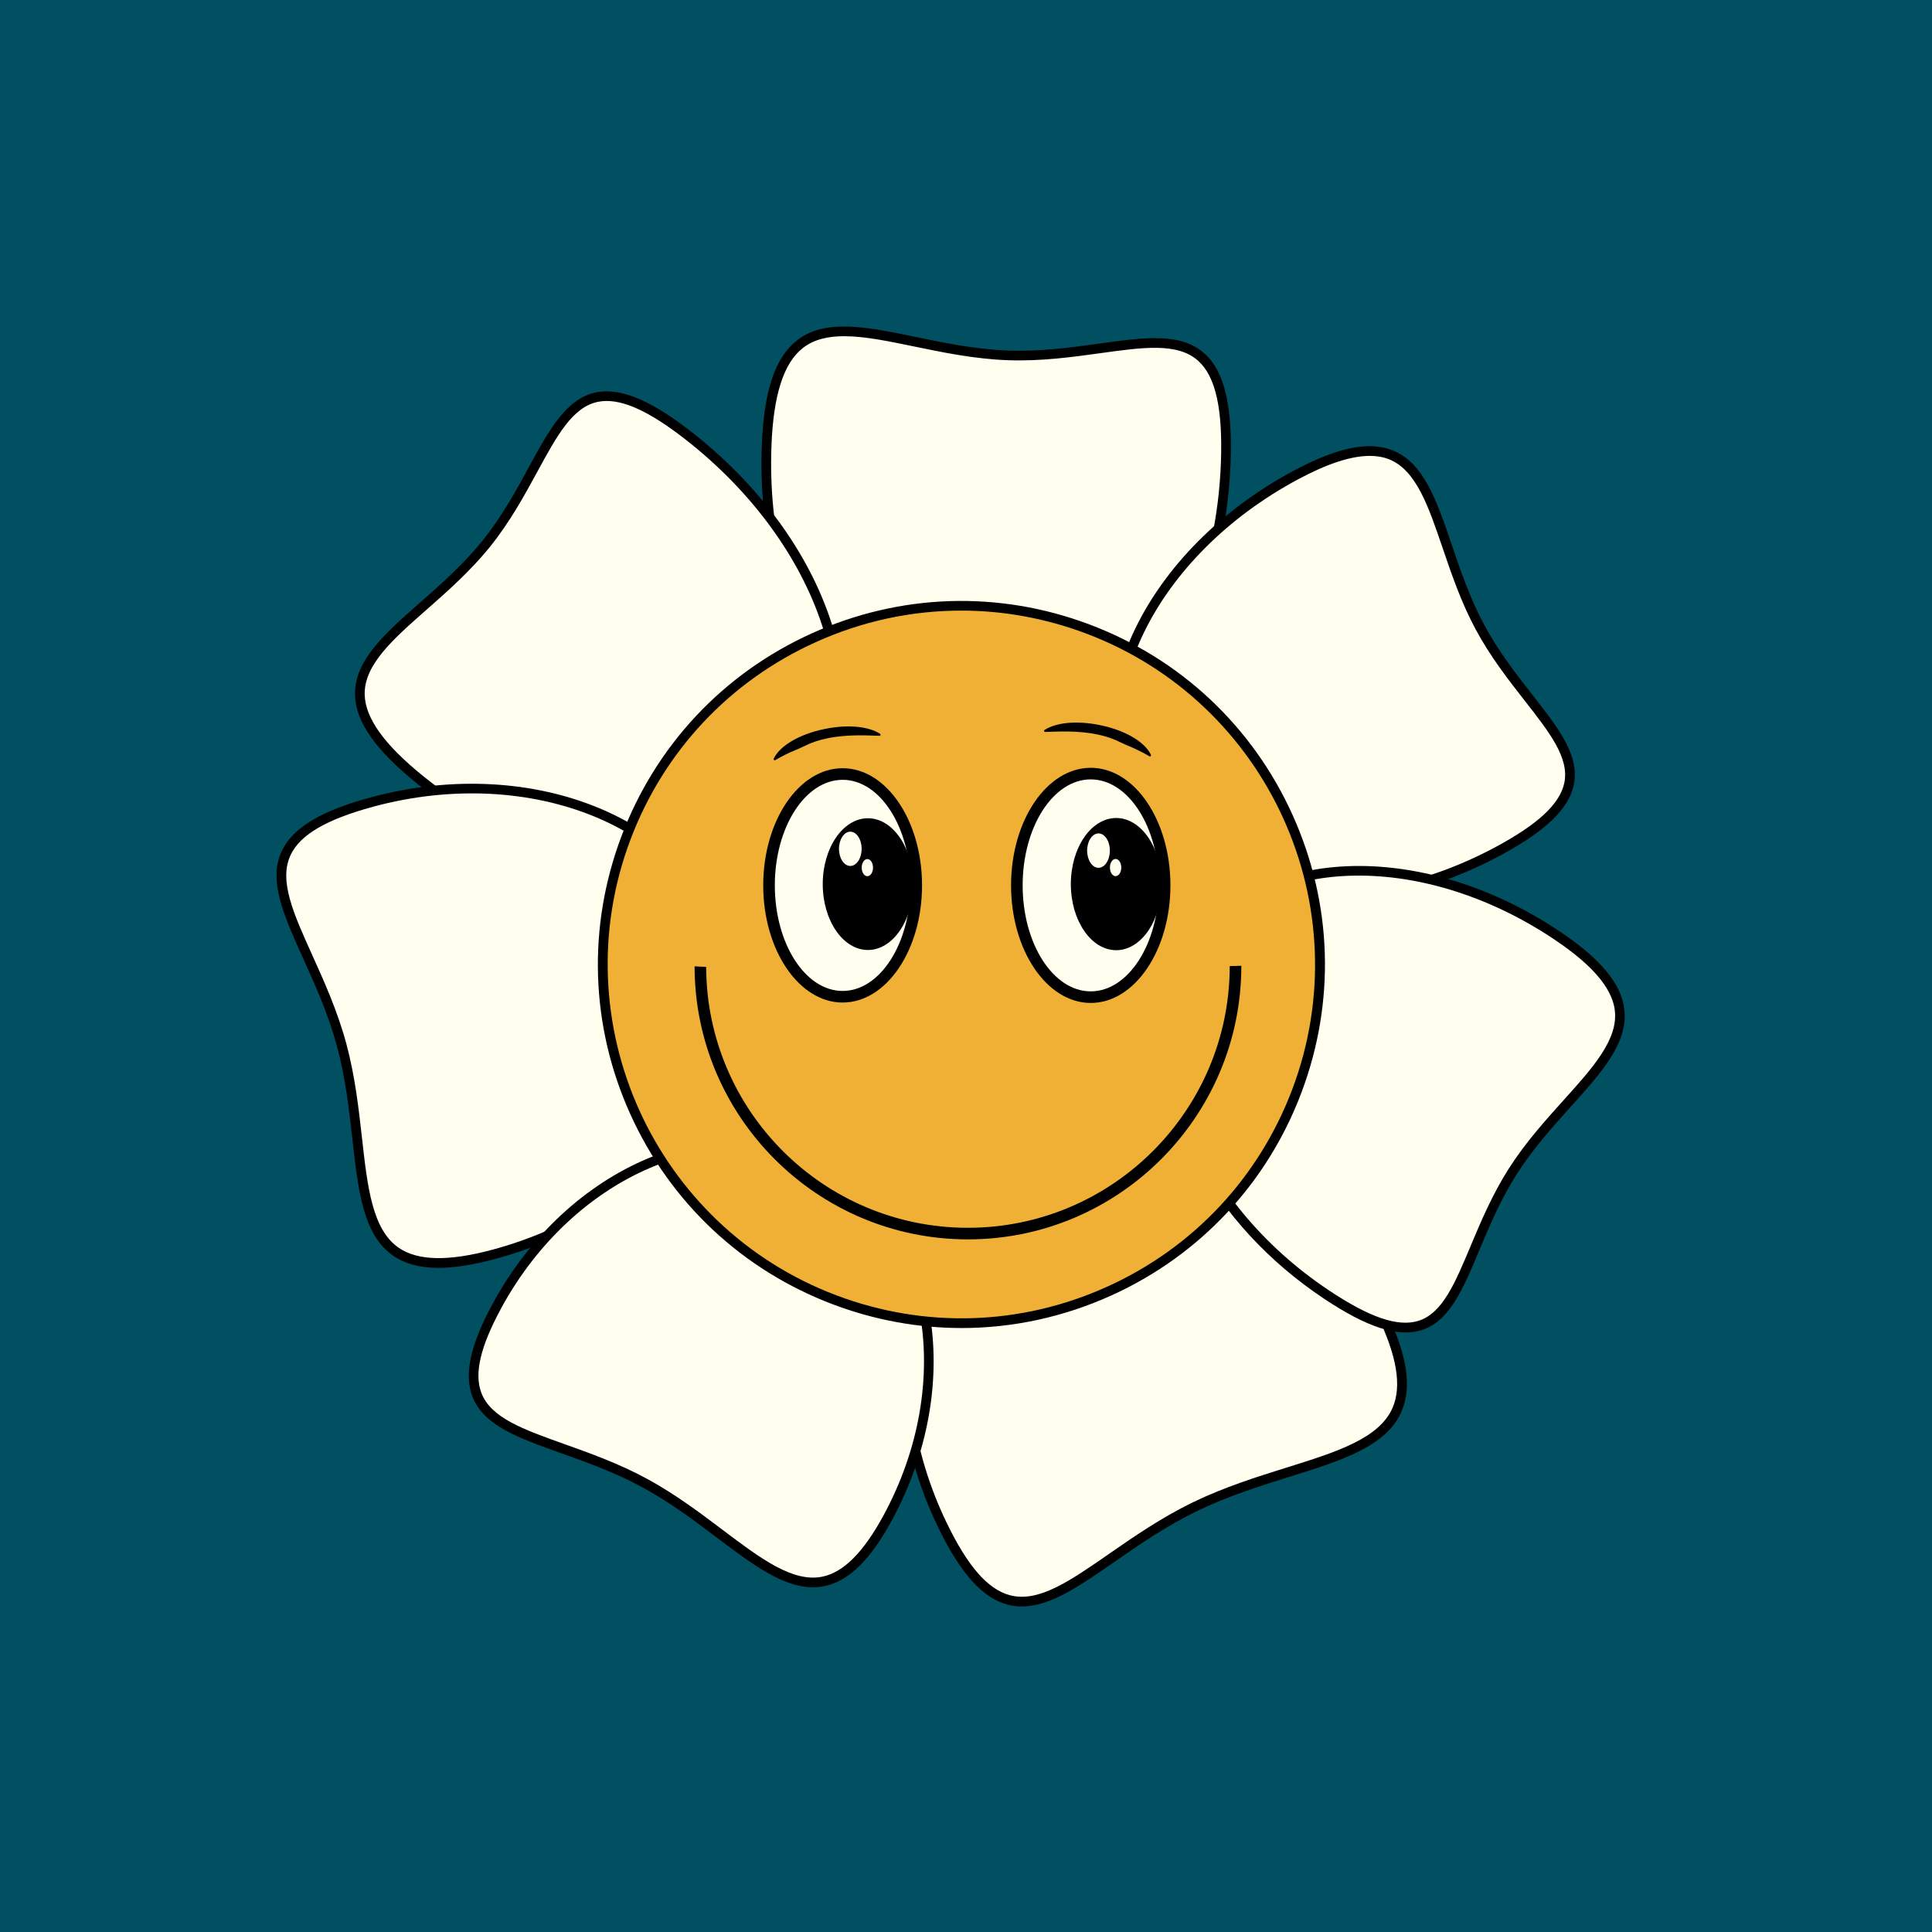 <svg width="146" height="146" viewBox="0 0 146 146" fill="none" xmlns="http://www.w3.org/2000/svg">
<path d="M146 0H0V146H146V0Z" fill="#005061"/>
<path d="M71.222 115.261C65.661 103.77 68.578 90.86 77.739 86.426C86.901 81.992 98.835 87.714 104.397 99.206C109.959 110.697 99.501 109.411 90.341 113.844C81.179 118.278 76.784 126.753 71.223 115.261H71.222Z" fill="#FFFEEF"/>
<path d="M77.231 121.399C76.866 121.399 76.504 121.354 76.142 121.259C74.25 120.762 72.583 118.907 70.895 115.419C68.169 109.788 67.356 103.641 68.604 98.115C69.86 92.558 73.048 88.289 77.58 86.096C86.908 81.582 99.085 87.39 104.726 99.045C106.342 102.382 106.717 104.806 105.91 106.672C104.768 109.312 101.378 110.372 97.454 111.598C95.283 112.277 92.821 113.046 90.498 114.17C88.13 115.317 86.063 116.75 84.238 118.016C81.559 119.873 79.361 121.399 77.231 121.399ZM84.368 85.293C82.138 85.293 79.945 85.763 77.897 86.753C73.568 88.848 70.521 92.941 69.315 98.275C68.102 103.641 68.896 109.617 71.55 115.1C73.137 118.381 74.656 120.113 76.326 120.552C78.482 121.119 80.839 119.485 83.822 117.416C85.668 116.136 87.762 114.684 90.18 113.513C92.551 112.366 95.039 111.588 97.235 110.902C100.988 109.728 104.23 108.714 105.238 106.381C105.945 104.748 105.563 102.451 104.066 99.362C99.85 90.65 91.897 85.292 84.366 85.292L84.368 85.293Z" fill="black"/>
<path d="M92.627 34.992C92.117 48.583 83.937 59.31 74.356 58.95C64.776 58.591 57.423 47.281 57.933 33.69C58.442 20.098 66.548 26.495 76.127 26.854C85.708 27.213 93.135 21.401 92.625 34.992H92.627Z" fill="#FFFEEF"/>
<path d="M74.829 59.324C74.667 59.324 74.507 59.321 74.343 59.316C69.588 59.137 65.224 56.355 62.056 51.481C58.914 46.647 57.319 40.324 57.569 33.676C57.724 29.547 58.566 27.022 60.222 25.725C62.365 24.046 65.548 24.706 69.234 25.47C71.337 25.905 73.72 26.398 76.143 26.49C78.614 26.584 80.967 26.255 83.043 25.968C86.508 25.486 89.244 25.106 91.043 26.731C92.535 28.08 93.154 30.71 92.992 35.007C92.742 41.654 90.679 47.841 87.184 52.426C83.779 56.89 79.408 59.326 74.829 59.326V59.324ZM63.797 25.407C62.567 25.407 61.505 25.646 60.67 26.299C59.218 27.436 58.442 29.858 58.298 33.703C58.054 40.201 59.606 46.374 62.666 51.083C65.701 55.752 69.858 58.416 74.369 58.586C74.52 58.591 74.672 58.594 74.822 58.594C83.991 58.594 91.767 48.132 92.262 34.979C92.413 30.914 91.87 28.466 90.552 27.273C89.007 25.876 86.42 26.235 83.144 26.69C81.037 26.982 78.65 27.315 76.115 27.219C73.631 27.125 71.216 26.626 69.086 26.184C67.136 25.781 65.336 25.407 63.797 25.407Z" fill="black"/>
<path d="M52.455 33.26C62.776 41.575 66.51 54.064 60.796 61.156C55.083 68.249 42.085 67.258 31.764 58.943C21.443 50.628 31.032 48.181 36.747 41.089C42.46 33.996 42.134 24.945 52.455 33.26Z" fill="#FFFEEF"/>
<path d="M49.648 66.256C49.102 66.256 48.547 66.234 47.98 66.192C42.423 65.769 36.583 63.295 31.535 59.228C28.368 56.677 26.873 54.54 26.829 52.503C26.772 49.91 29.079 47.879 31.751 45.529C33.282 44.181 35.018 42.654 36.462 40.861C37.934 39.035 39.013 37.05 39.965 35.301C41.483 32.511 42.793 30.101 45.057 29.648C46.967 29.266 49.391 30.324 52.683 32.977C57.731 37.044 61.39 42.225 62.987 47.562C64.598 52.95 63.92 57.858 61.081 61.386C58.526 64.557 54.508 66.256 49.648 66.256ZM45.852 30.301C45.625 30.301 45.409 30.321 45.2 30.364C43.27 30.749 42.095 32.911 40.606 35.649C39.639 37.426 38.544 39.439 37.03 41.318C35.547 43.159 33.786 44.708 32.233 46.076C29.698 48.307 27.509 50.233 27.559 52.487C27.599 54.268 29.048 56.287 31.993 58.66C36.928 62.635 42.625 65.052 48.036 65.465C53.395 65.874 57.826 64.263 60.511 60.929C66.09 54.005 62.373 41.721 52.224 33.546C49.499 31.351 47.447 30.302 45.85 30.302L45.852 30.301Z" fill="black"/>
<path d="M113.15 64.357C102.219 70.207 89.947 68.581 85.743 60.724C81.536 52.867 86.989 41.755 97.92 35.903C108.851 30.053 107.618 39.505 111.823 47.362C116.029 55.22 124.081 58.505 113.15 64.357Z" fill="#FFFEEF"/>
<path d="M99.857 68.221C93.481 68.221 87.984 65.687 85.419 60.895C81.125 52.872 86.656 41.517 97.747 35.58C101.053 33.811 103.431 33.317 105.231 34.028C107.596 34.961 108.576 37.842 109.71 41.176C110.353 43.064 111.08 45.205 112.144 47.19C113.228 49.215 114.587 50.953 115.787 52.487C117.803 55.065 119.396 57.102 118.929 59.32C118.546 61.133 116.765 62.835 113.322 64.678C108.856 67.069 104.157 68.221 99.858 68.221H99.857ZM103.508 34.452C102.096 34.452 100.307 35.038 98.092 36.224C87.355 41.971 81.959 52.884 86.063 60.55C90.167 68.217 102.241 69.779 112.976 64.034C116.215 62.301 117.878 60.755 118.212 59.168C118.609 57.283 117.11 55.365 115.21 52.935C113.993 51.379 112.613 49.614 111.499 47.533C110.407 45.494 109.669 43.324 109.018 41.41C107.942 38.246 107.014 35.514 104.962 34.706C104.53 34.535 104.047 34.45 103.508 34.45V34.452Z" fill="black"/>
<path d="M100.232 97.823C89.91 90.935 85.43 79.269 90.228 71.768C95.025 64.265 107.284 63.768 117.608 70.655C127.931 77.543 119.138 80.986 114.339 88.488C109.541 95.991 110.557 104.71 100.232 97.823Z" fill="#FFFEEF"/>
<path d="M90.499 87.887C87.438 82.231 86.998 76.138 89.924 71.563C94.823 63.903 107.33 63.357 117.805 70.346C120.927 72.429 122.496 74.302 122.744 76.24C123.07 78.786 121.041 81.037 118.692 83.644C117.363 85.121 115.855 86.793 114.643 88.69C113.406 90.623 112.552 92.663 111.796 94.464C110.527 97.49 109.525 99.881 107.377 100.531C105.62 101.062 103.288 100.299 100.037 98.13C95.818 95.317 92.563 91.701 90.499 87.888L90.499 87.887ZM121.549 74.915C120.872 73.663 119.503 72.357 117.411 70.961C107.272 64.196 95.213 64.648 90.532 71.969C85.851 79.289 90.292 90.749 100.429 97.514C103.487 99.555 105.627 100.288 107.164 99.822C108.99 99.27 109.935 97.019 111.131 94.168C111.897 92.341 112.766 90.269 114.036 88.282C115.281 86.335 116.809 84.639 118.157 83.143C120.386 80.67 122.31 78.535 122.027 76.327C121.968 75.861 121.809 75.392 121.551 74.914L121.549 74.915Z" fill="black"/>
<path d="M28.105 60.61C40.332 57.305 52.312 62.276 54.862 71.712C57.413 81.148 49.568 91.478 37.341 94.782C25.113 98.087 28.368 88.4 25.817 78.964C23.266 69.528 15.877 63.916 28.105 60.612V60.61Z" fill="#FFFEEF"/>
<path d="M33.133 95.812C31.736 95.812 30.621 95.512 29.733 94.906C27.442 93.347 27.066 89.981 26.629 86.083C26.385 83.911 26.111 81.449 25.464 79.059C24.805 76.622 23.81 74.419 22.931 72.474C21.43 69.156 20.246 66.535 21.3 64.3C22.122 62.557 24.255 61.273 28.009 60.259C40.411 56.906 52.615 62.002 55.214 71.617C56.479 76.292 55.312 81.318 51.934 85.768C48.576 90.189 43.426 93.516 37.436 95.135C35.766 95.586 34.344 95.812 33.133 95.812ZM28.2 60.964C24.668 61.919 22.686 63.078 21.961 64.612C21.05 66.542 22.174 69.027 23.596 72.175C24.487 74.145 25.496 76.376 26.171 78.869C26.83 81.313 27.109 83.804 27.356 86.003C27.772 89.721 28.131 92.933 30.145 94.303C31.593 95.288 33.916 95.331 37.246 94.43C43.082 92.853 48.092 89.619 51.353 85.325C54.592 81.061 55.714 76.259 54.511 71.807C52.017 62.581 40.213 57.717 28.2 60.962V60.964Z" fill="black"/>
<path d="M37.566 98.667C43.142 88.419 54.267 83.706 62.415 88.14C70.563 92.574 72.648 104.475 67.072 114.722C61.497 124.97 56.905 116.527 48.757 112.093C40.608 107.659 31.99 108.914 37.566 98.667Z" fill="#FFFEEF"/>
<path d="M61.431 119.951C59.149 119.951 56.822 118.196 54.176 116.198C52.522 114.95 50.647 113.535 48.583 112.413C46.479 111.268 44.32 110.499 42.414 109.82C39.131 108.65 36.538 107.726 35.697 105.527C35.056 103.848 35.548 101.613 37.246 98.493C42.909 88.085 54.278 83.297 62.59 87.819C70.902 92.342 73.057 104.488 67.393 114.896C65.767 117.885 64.161 119.46 62.336 119.854C62.035 119.92 61.733 119.951 61.431 119.951ZM37.887 98.841C36.298 101.761 35.819 103.802 36.379 105.266C37.098 107.151 39.553 108.024 42.66 109.132C44.59 109.82 46.778 110.599 48.932 111.772C51.043 112.921 52.941 114.353 54.615 115.616C57.468 117.768 59.933 119.627 62.181 119.14C63.761 118.799 65.256 117.296 66.751 114.546C72.222 104.492 70.198 92.789 62.24 88.459C54.281 84.128 43.356 88.787 37.885 98.839L37.887 98.841Z" fill="black"/>
<path d="M72.651 99.978C87.614 99.978 99.744 87.848 99.744 72.885C99.744 57.921 87.614 45.791 72.651 45.791C57.688 45.791 45.558 57.921 45.558 72.885C45.558 87.848 57.688 99.978 72.651 99.978Z" fill="#F0B035"/>
<path d="M72.664 100.358C69.391 100.358 66.112 99.765 62.958 98.575C56.096 95.985 50.653 90.879 47.632 84.195C44.611 77.513 44.374 70.052 46.964 63.19C49.554 56.328 54.659 50.886 61.343 47.865C68.027 44.844 75.486 44.606 82.348 47.196C89.21 49.786 94.653 54.892 97.674 61.576C100.695 68.26 100.933 75.719 98.343 82.581C95.752 89.443 90.647 94.885 83.963 97.906C80.351 99.538 76.513 100.359 72.664 100.359V100.358ZM72.639 46.142C68.893 46.142 65.157 46.939 61.641 48.529C55.135 51.469 50.165 56.768 47.644 63.447C42.441 77.236 49.425 92.687 63.213 97.89C69.893 100.41 77.155 100.179 83.659 97.239C90.165 94.299 95.135 89 97.656 82.321C102.86 68.532 95.875 53.081 82.087 47.878C79.018 46.72 75.823 46.142 72.639 46.142Z" fill="black"/>
<path d="M63.678 75.323C66.75 75.323 69.24 71.555 69.24 66.907C69.24 62.26 66.75 58.492 63.678 58.492C60.605 58.492 58.115 62.26 58.115 66.907C58.115 71.555 60.605 75.323 63.678 75.323Z" fill="#FFFEEF"/>
<path d="M63.678 75.761C60.369 75.761 57.677 71.79 57.677 66.907C57.677 62.025 60.369 58.054 63.678 58.054C66.986 58.054 69.678 62.025 69.678 66.907C69.678 71.79 66.986 75.761 63.678 75.761ZM63.678 58.93C60.852 58.93 58.553 62.508 58.553 66.907C58.553 71.306 60.852 74.885 63.678 74.885C66.503 74.885 68.802 71.306 68.802 66.907C68.802 62.508 66.503 58.93 63.678 58.93Z" fill="black"/>
<path d="M65.587 71.424C67.271 71.424 68.636 69.36 68.636 66.812C68.636 64.265 67.271 62.2 65.587 62.2C63.904 62.2 62.539 64.265 62.539 66.812C62.539 69.36 63.904 71.424 65.587 71.424Z" fill="black"/>
<path d="M65.588 71.79C63.706 71.79 62.174 69.557 62.174 66.812C62.174 64.068 63.706 61.835 65.588 61.835C67.469 61.835 69.001 64.068 69.001 66.812C69.001 69.557 67.469 71.79 65.588 71.79ZM65.588 62.565C64.109 62.565 62.904 64.471 62.904 66.812C62.904 69.154 64.109 71.06 65.588 71.06C67.067 71.06 68.271 69.154 68.271 66.812C68.271 64.471 67.067 62.565 65.588 62.565Z" fill="black"/>
<path d="M64.257 65.44C64.73 65.44 65.113 64.86 65.113 64.145C65.113 63.43 64.73 62.85 64.257 62.85C63.785 62.85 63.402 63.43 63.402 64.145C63.402 64.86 63.785 65.44 64.257 65.44Z" fill="#FFFEEF"/>
<path d="M65.546 66.213C65.782 66.213 65.973 65.923 65.973 65.566C65.973 65.209 65.782 64.919 65.546 64.919C65.309 64.919 65.118 65.209 65.118 65.566C65.118 65.923 65.309 66.213 65.546 66.213Z" fill="#FFFEEF"/>
<path d="M82.426 75.355C85.509 75.355 88.009 71.573 88.009 66.907C88.009 62.242 85.509 58.46 82.426 58.46C79.342 58.46 76.843 62.242 76.843 66.907C76.843 71.573 79.342 75.355 82.426 75.355Z" fill="#FFFEEF"/>
<path d="M82.426 75.793C79.106 75.793 76.405 71.807 76.405 66.907C76.405 62.008 79.106 58.022 82.426 58.022C85.746 58.022 88.448 62.008 88.448 66.907C88.448 71.807 85.747 75.793 82.426 75.793ZM82.426 58.898C79.589 58.898 77.281 62.491 77.281 66.907C77.281 71.324 79.589 74.917 82.426 74.917C85.263 74.917 87.572 71.324 87.572 66.907C87.572 62.491 85.264 58.898 82.426 58.898Z" fill="black"/>
<path d="M84.349 71.442C86.039 71.442 87.409 69.369 87.409 66.812C87.409 64.256 86.039 62.183 84.349 62.183C82.658 62.183 81.288 64.256 81.288 66.812C81.288 69.369 82.658 71.442 84.349 71.442Z" fill="black"/>
<path d="M84.349 71.806C82.459 71.806 80.923 69.565 80.923 66.811C80.923 64.058 82.459 61.816 84.349 61.816C86.238 61.816 87.774 64.056 87.774 66.811C87.774 69.566 86.238 71.806 84.349 71.806ZM84.349 62.548C82.862 62.548 81.653 64.46 81.653 66.812C81.653 69.165 82.862 71.077 84.349 71.077C85.835 71.077 87.044 69.165 87.044 66.812C87.044 64.46 85.835 62.548 84.349 62.548Z" fill="black"/>
<path d="M83.013 65.579C83.487 65.579 83.871 64.997 83.871 64.279C83.871 63.562 83.487 62.98 83.013 62.98C82.538 62.98 82.154 63.562 82.154 64.279C82.154 64.997 82.538 65.579 83.013 65.579Z" fill="#FFFEEF"/>
<path d="M84.305 66.21C84.542 66.21 84.734 65.919 84.734 65.56C84.734 65.201 84.542 64.91 84.305 64.91C84.068 64.91 83.876 65.201 83.876 65.56C83.876 65.919 84.068 66.21 84.305 66.21Z" fill="#FFFEEF"/>
<path d="M92.929 73.007C92.925 83.912 84.052 92.783 73.146 92.783C62.24 92.783 53.401 83.946 53.364 73.069C53.072 73.057 52.781 73.042 52.489 73.026C52.503 84.406 61.765 93.659 73.147 93.659C84.53 93.659 93.806 84.391 93.806 73C93.806 72.994 93.806 72.988 93.806 72.982C93.514 72.993 93.222 73 92.93 73.007H92.929Z" fill="black"/>
<path d="M62.328 55.087C60.384 55.484 58.924 56.369 58.47 57.333C58.435 57.407 58.515 57.483 58.587 57.441C59.085 57.147 59.606 56.89 60.151 56.668C60.154 56.668 58.913 57.159 60.161 56.663C60.792 56.411 61.265 56.062 62.475 55.803C64.078 55.458 65.747 55.592 66.459 55.605C66.541 55.607 66.576 55.499 66.506 55.454C65.639 54.893 64.088 54.727 62.329 55.087H62.328Z" fill="black"/>
<path d="M83.117 54.795C85.06 55.192 86.52 56.077 86.974 57.041C87.009 57.115 86.928 57.191 86.857 57.149C86.359 56.855 85.838 56.598 85.293 56.376C85.29 56.376 86.531 56.867 85.283 56.371C84.652 56.12 84.179 55.77 82.969 55.511C81.366 55.166 79.697 55.3 78.985 55.313C78.903 55.315 78.868 55.207 78.938 55.162C79.805 54.601 81.356 54.435 83.115 54.795H83.117Z" fill="black"/>
</svg>
